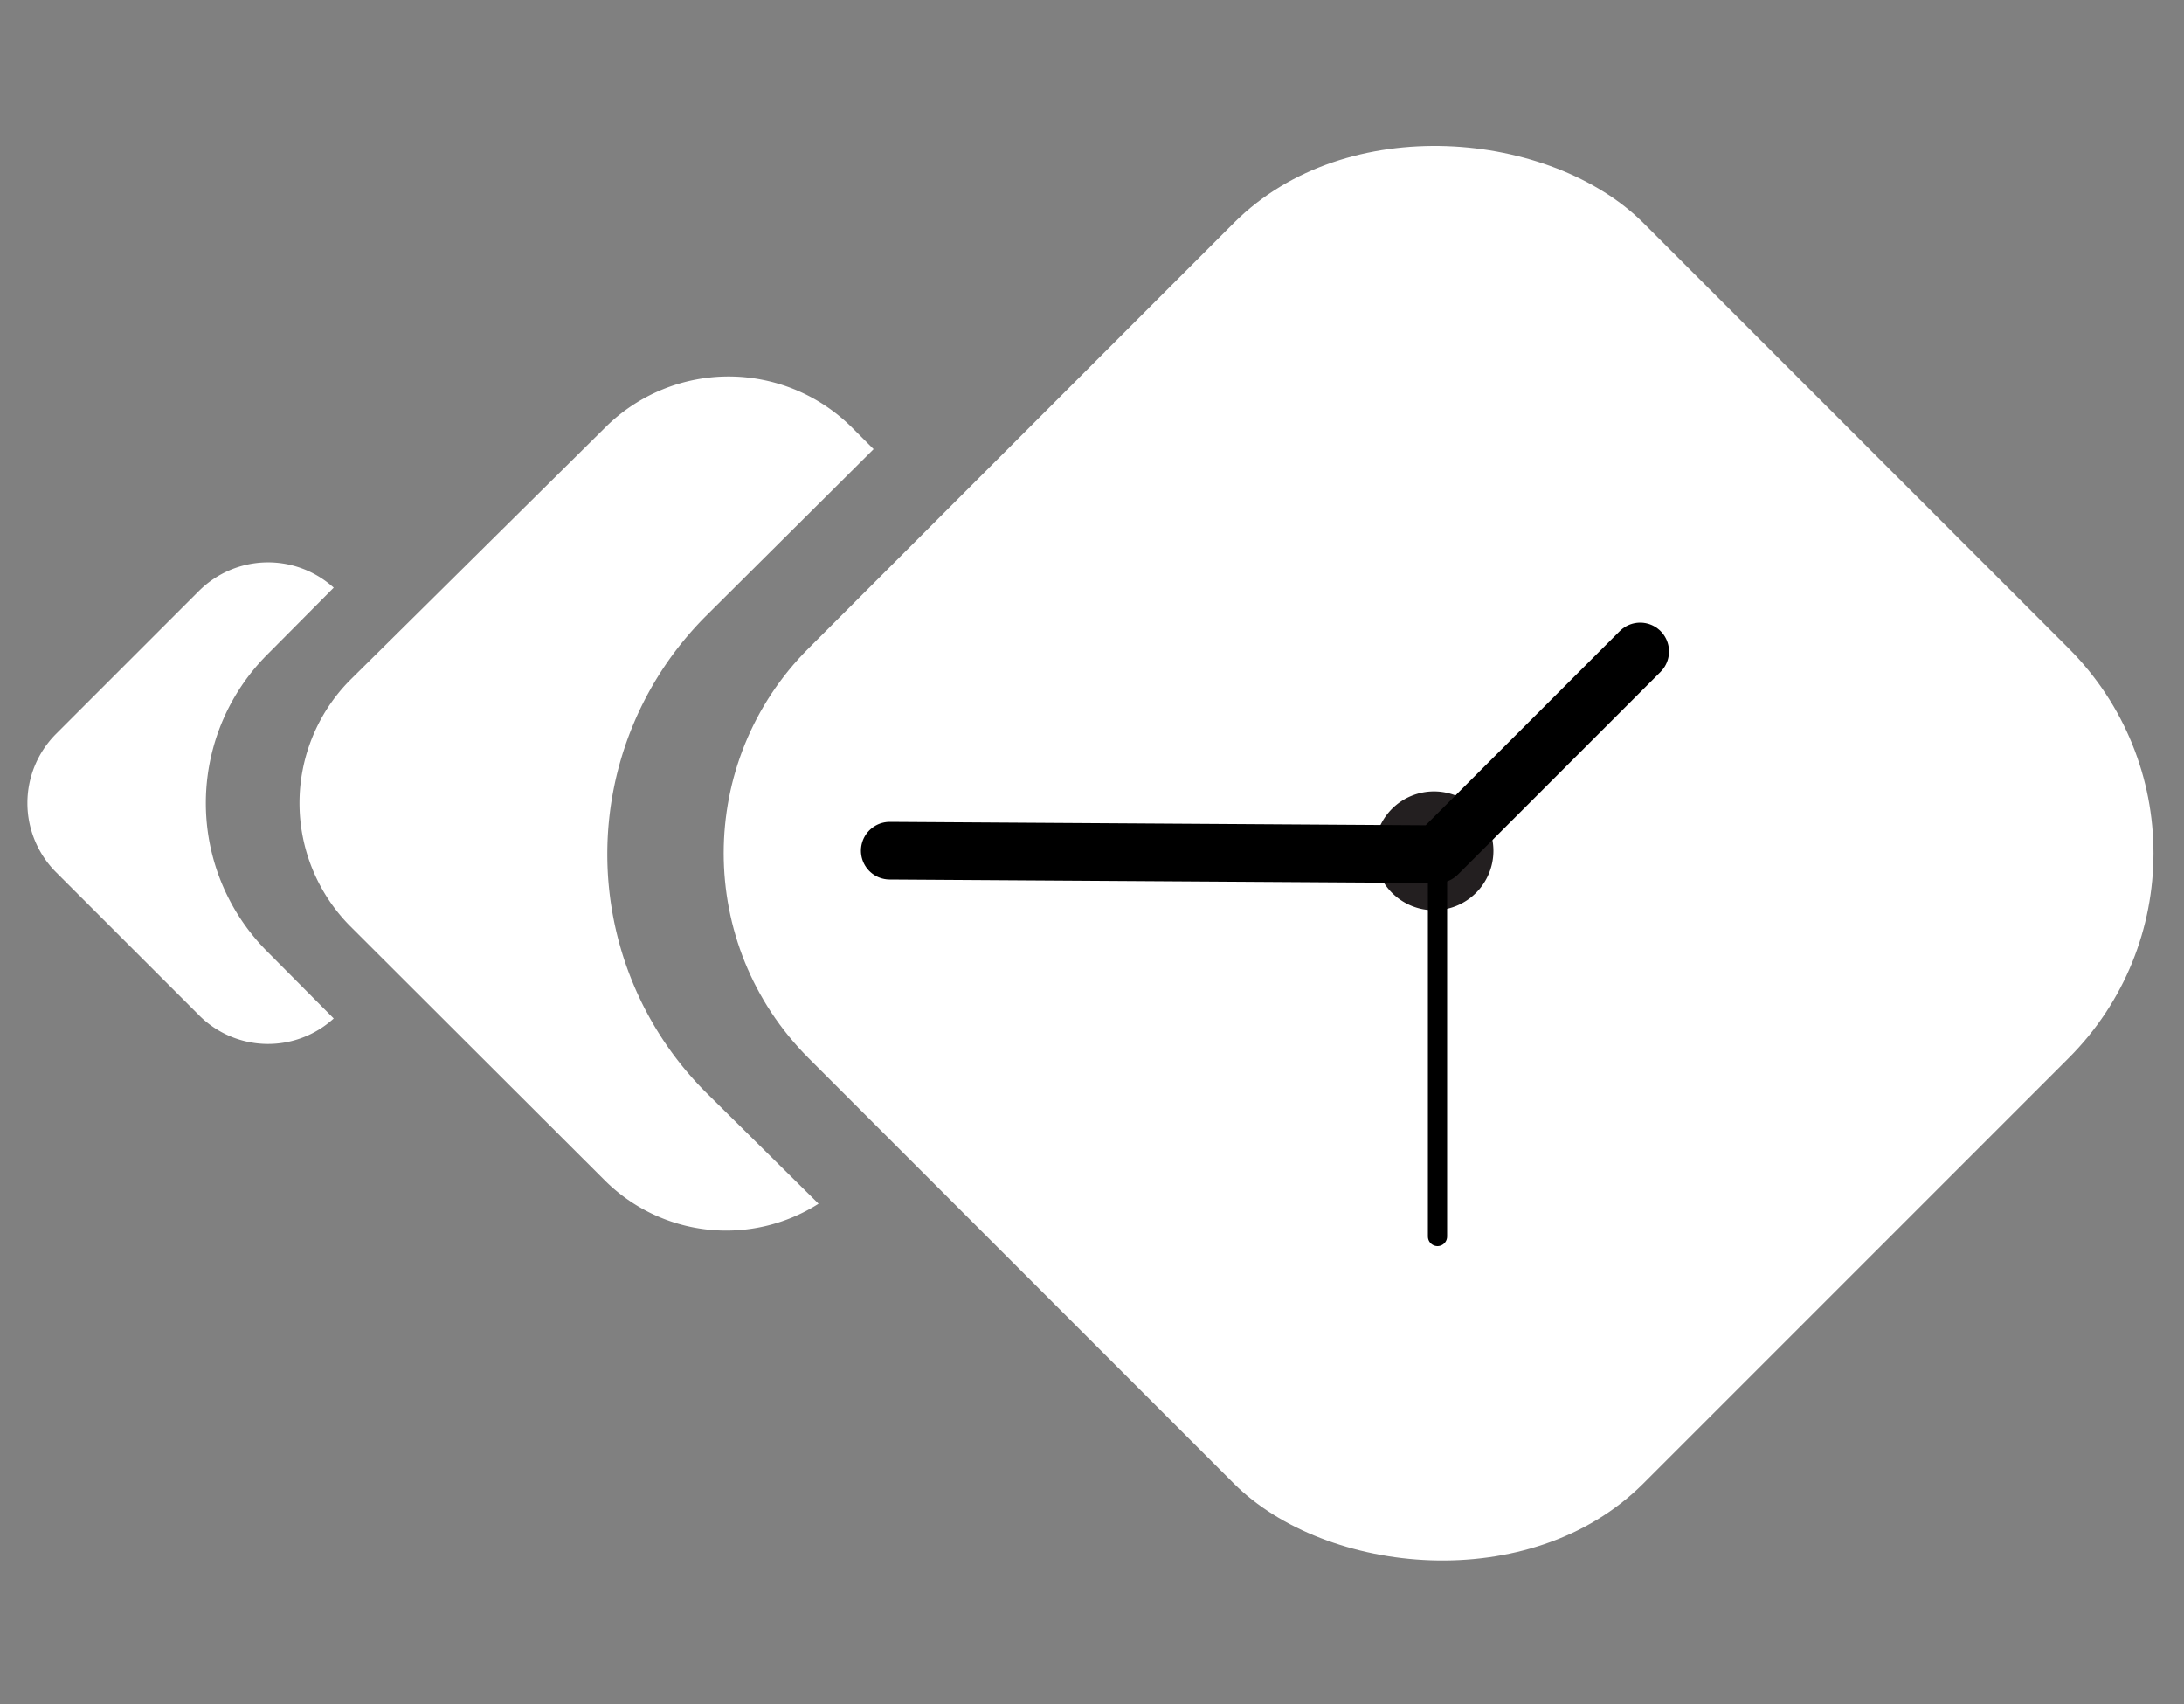 <svg id="Layer_1" data-name="Layer 1" xmlns="http://www.w3.org/2000/svg" viewBox="0 0 50 39"><rect x="0" y="0" width="50" height="39" fill="#808080" stroke="none"/><defs><style>.cls-1{fill:#fff;}.cls-2{fill:#231f20;}.cls-3,.cls-4{fill:none;stroke:#000;stroke-linecap:round;stroke-linejoin:round;}.cls-3{stroke-width:1.32px;}.cls-4{stroke-width:0.44px;}</style></defs><path class="cls-1" d="M6.13,21.79a4.81,4.81,0,0,1,0-6.82l1.51-1.52a2.24,2.24,0,0,0-3.08.07L1.28,16.8a2.24,2.24,0,0,0,0,3.16l3.28,3.28a2.23,2.23,0,0,0,3.08.07Z"/><path class="cls-1" d="M16.16,25a7.71,7.71,0,0,1,0-10.9L20,10.28l-.52-.52a4,4,0,0,0-5.6,0L8,15.58a4,4,0,0,0,0,5.6L13.83,27a3.94,3.94,0,0,0,4.91.55Z"/><rect class="cls-1" x="19.42" y="6.01" width="27.03" height="27.03" rx="6.63" transform="translate(-4.16 29.01) rotate(-45)"/><path class="cls-2" d="M33.79,18.51a1.36,1.36,0,1,1-1.92,0A1.36,1.36,0,0,1,33.79,18.51Z"/><polyline class="cls-3" points="20.37 19.47 32.91 19.55 37.55 14.91"/><line class="cls-4" x1="32.91" y1="19.55" x2="32.91" y2="28.3"/></svg>